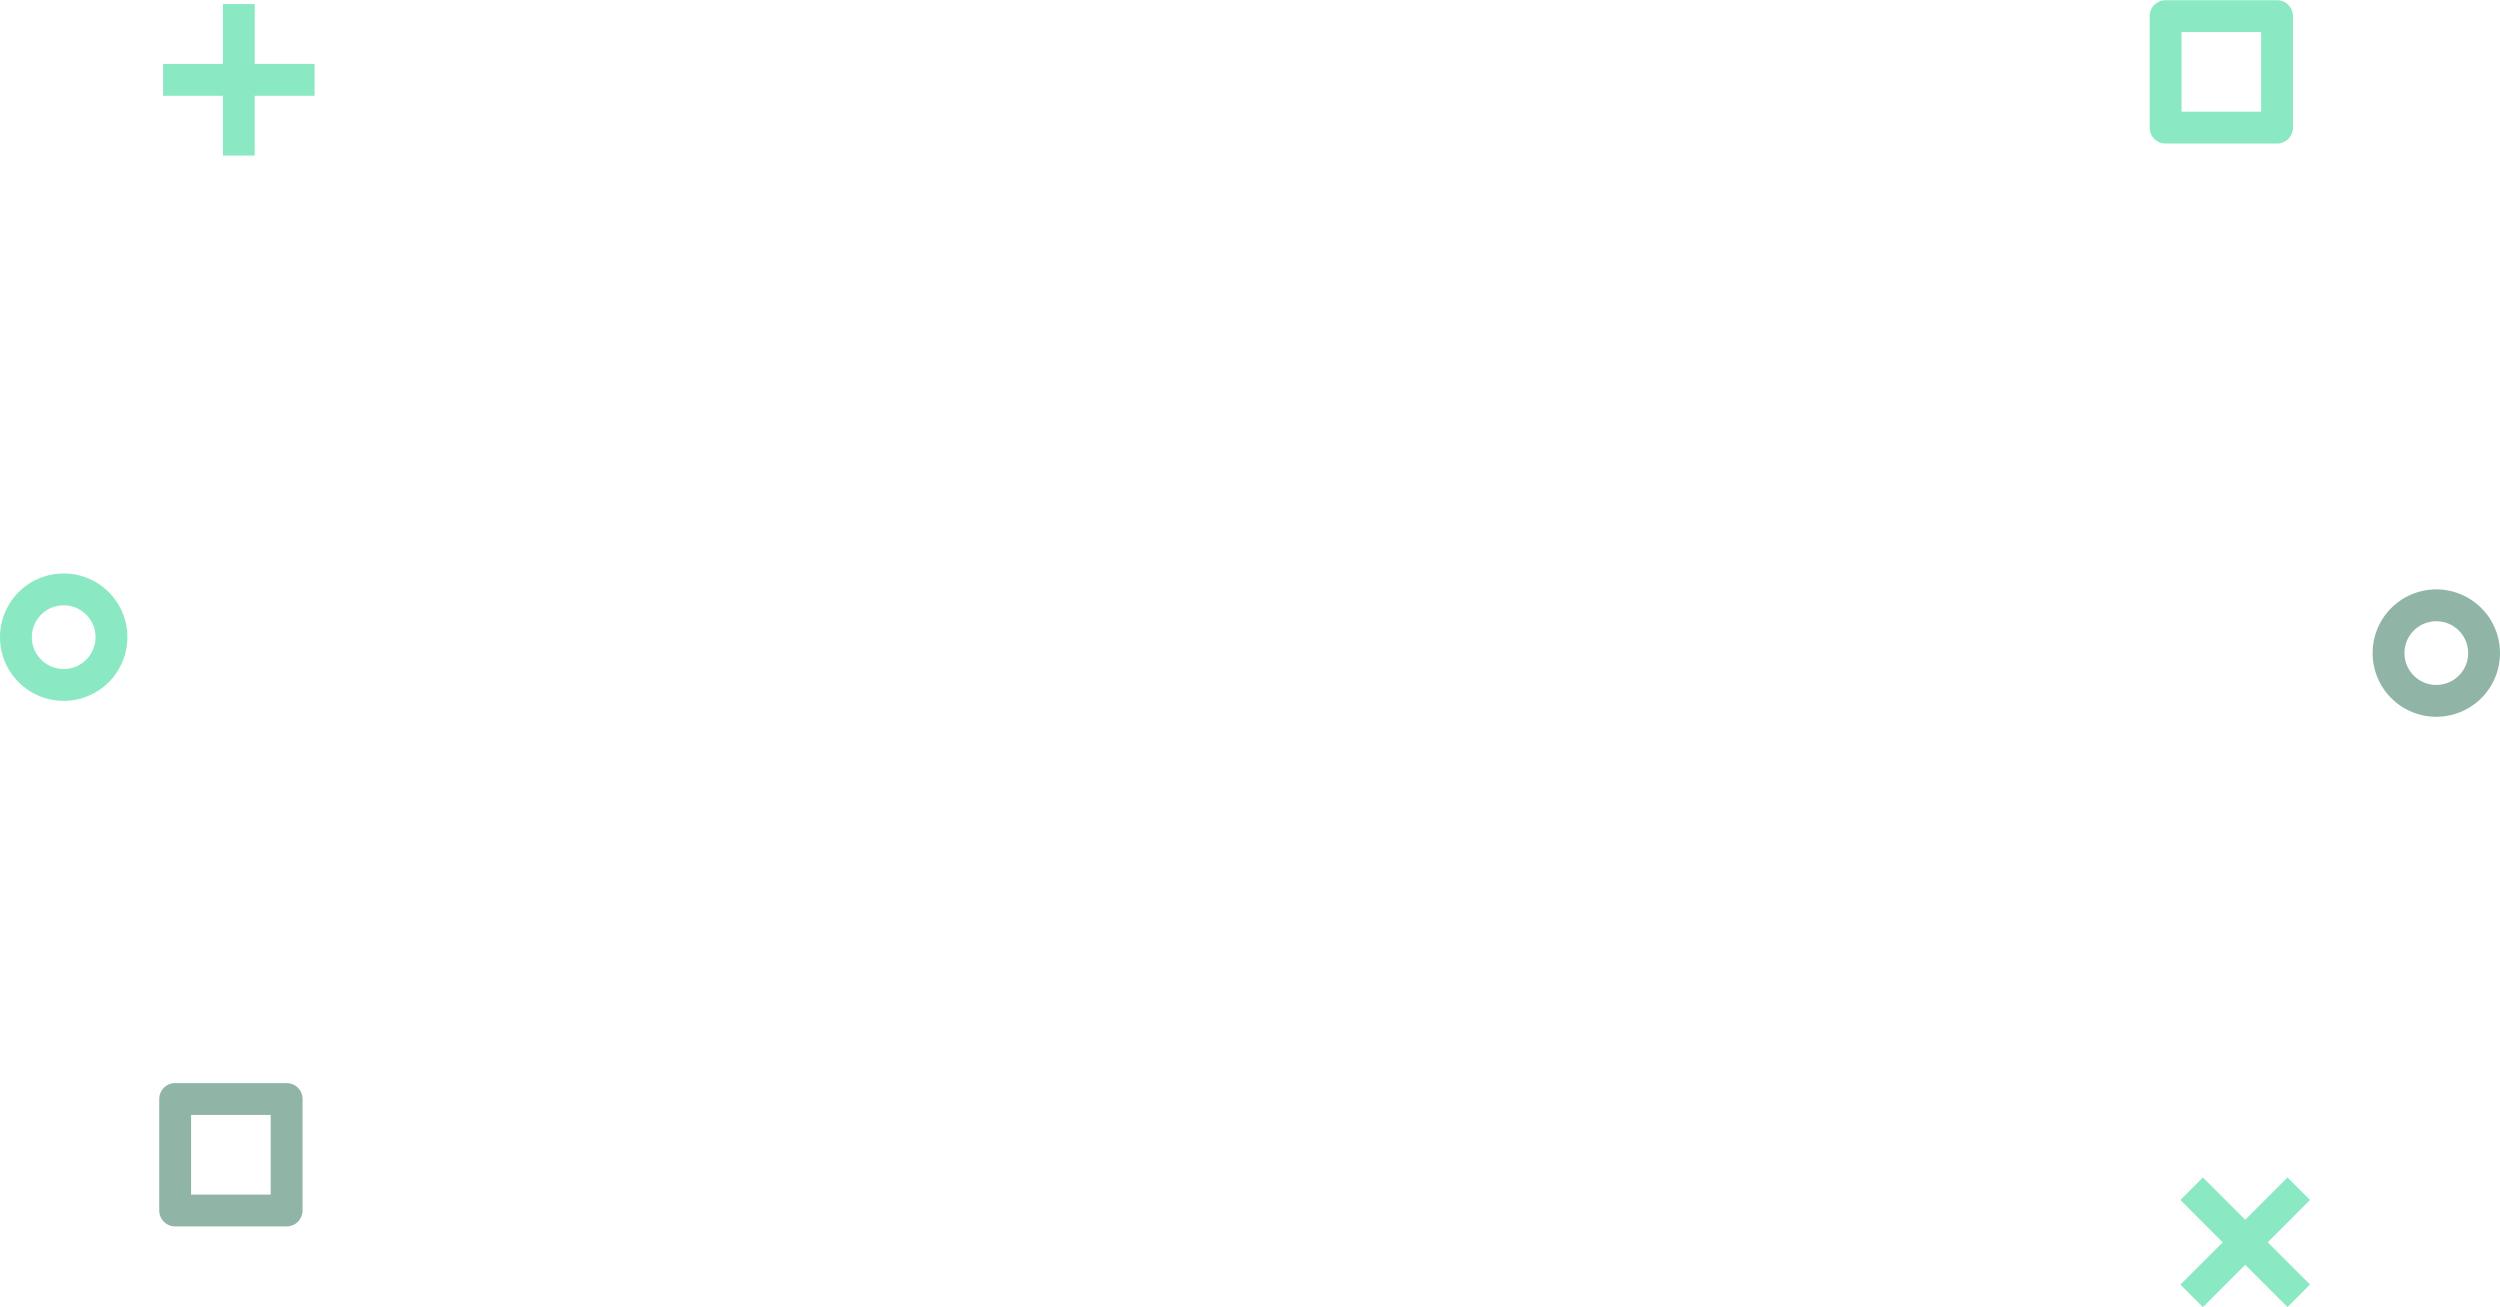 <svg id="_2_1" data-name="2_1" xmlns="http://www.w3.org/2000/svg" width="157" height="82.094" viewBox="0 0 157 82.094">
<defs>
    <style>
      .cls-1 {
        fill: #16d488;
      }

      .cls-1, .cls-2 {
        fill-rule: evenodd;
        opacity: 0.5;
      }

      .cls-2 {
        fill: #226d4f;
      }
    </style>
  </defs>
  <path id="Rectangle_131_copy_21" data-name="Rectangle 131 copy 21" class="cls-1" d="M18,24.741V20.984H14.242v-2l3.756,0,0-3.76h2v3.759h3.758v2l-3.76,0,0,3.755H18Z" transform="translate(-4 -14.969)"/>
  <path id="Rounded_Rectangle_10_copy_22" data-name="Rounded Rectangle 10 copy 22" class="cls-1" d="M147,23.983h-7a1,1,0,0,1-1-1v-7a1,1,0,0,1,1-1h7a1,1,0,0,1,1,1v7A1,1,0,0,1,147,23.983Zm-1-7h-5v5h5v-5Z" transform="translate(-4 -14.969)"/>
  <path id="Ellipse_42_copy_23" data-name="Ellipse 42 copy 23" class="cls-1" d="M8,58.983a4,4,0,1,1,4-4A4,4,0,0,1,8,58.983Zm0-6a2,2,0,1,0,2,2A2,2,0,0,0,8,52.983Z" transform="translate(-4 -14.969)"/>
  <path id="Rectangle_131_copy_23" data-name="Rectangle 131 copy 23" class="cls-1" d="M147.656,97.054L145,94.4l-2.657,2.656-1.414-1.414,2.657-2.654-2.657-2.66,1.414-1.415L145,91.568l2.657-2.658,1.414,1.415-2.657,2.66,2.657,2.654Z" transform="translate(-4 -14.969)"/>
  <path id="Rounded_Rectangle_10_copy_21" data-name="Rounded Rectangle 10 copy 21" class="cls-2" d="M22,91.988H15a1,1,0,0,1-1-1v-7a1,1,0,0,1,1-1h7a1,1,0,0,1,1,1v7A1,1,0,0,1,22,91.988Zm-1-7H16v5h5v-5Z" transform="translate(-4 -14.969)"/>
  <path id="Ellipse_42_copy_27" data-name="Ellipse 42 copy 27" class="cls-2" d="M157,59.983a4,4,0,1,1,4-4A4,4,0,0,1,157,59.983Zm0-6a2,2,0,1,0,2,2A2,2,0,0,0,157,53.983Z" transform="translate(-4 -14.969)"/>
</svg>
